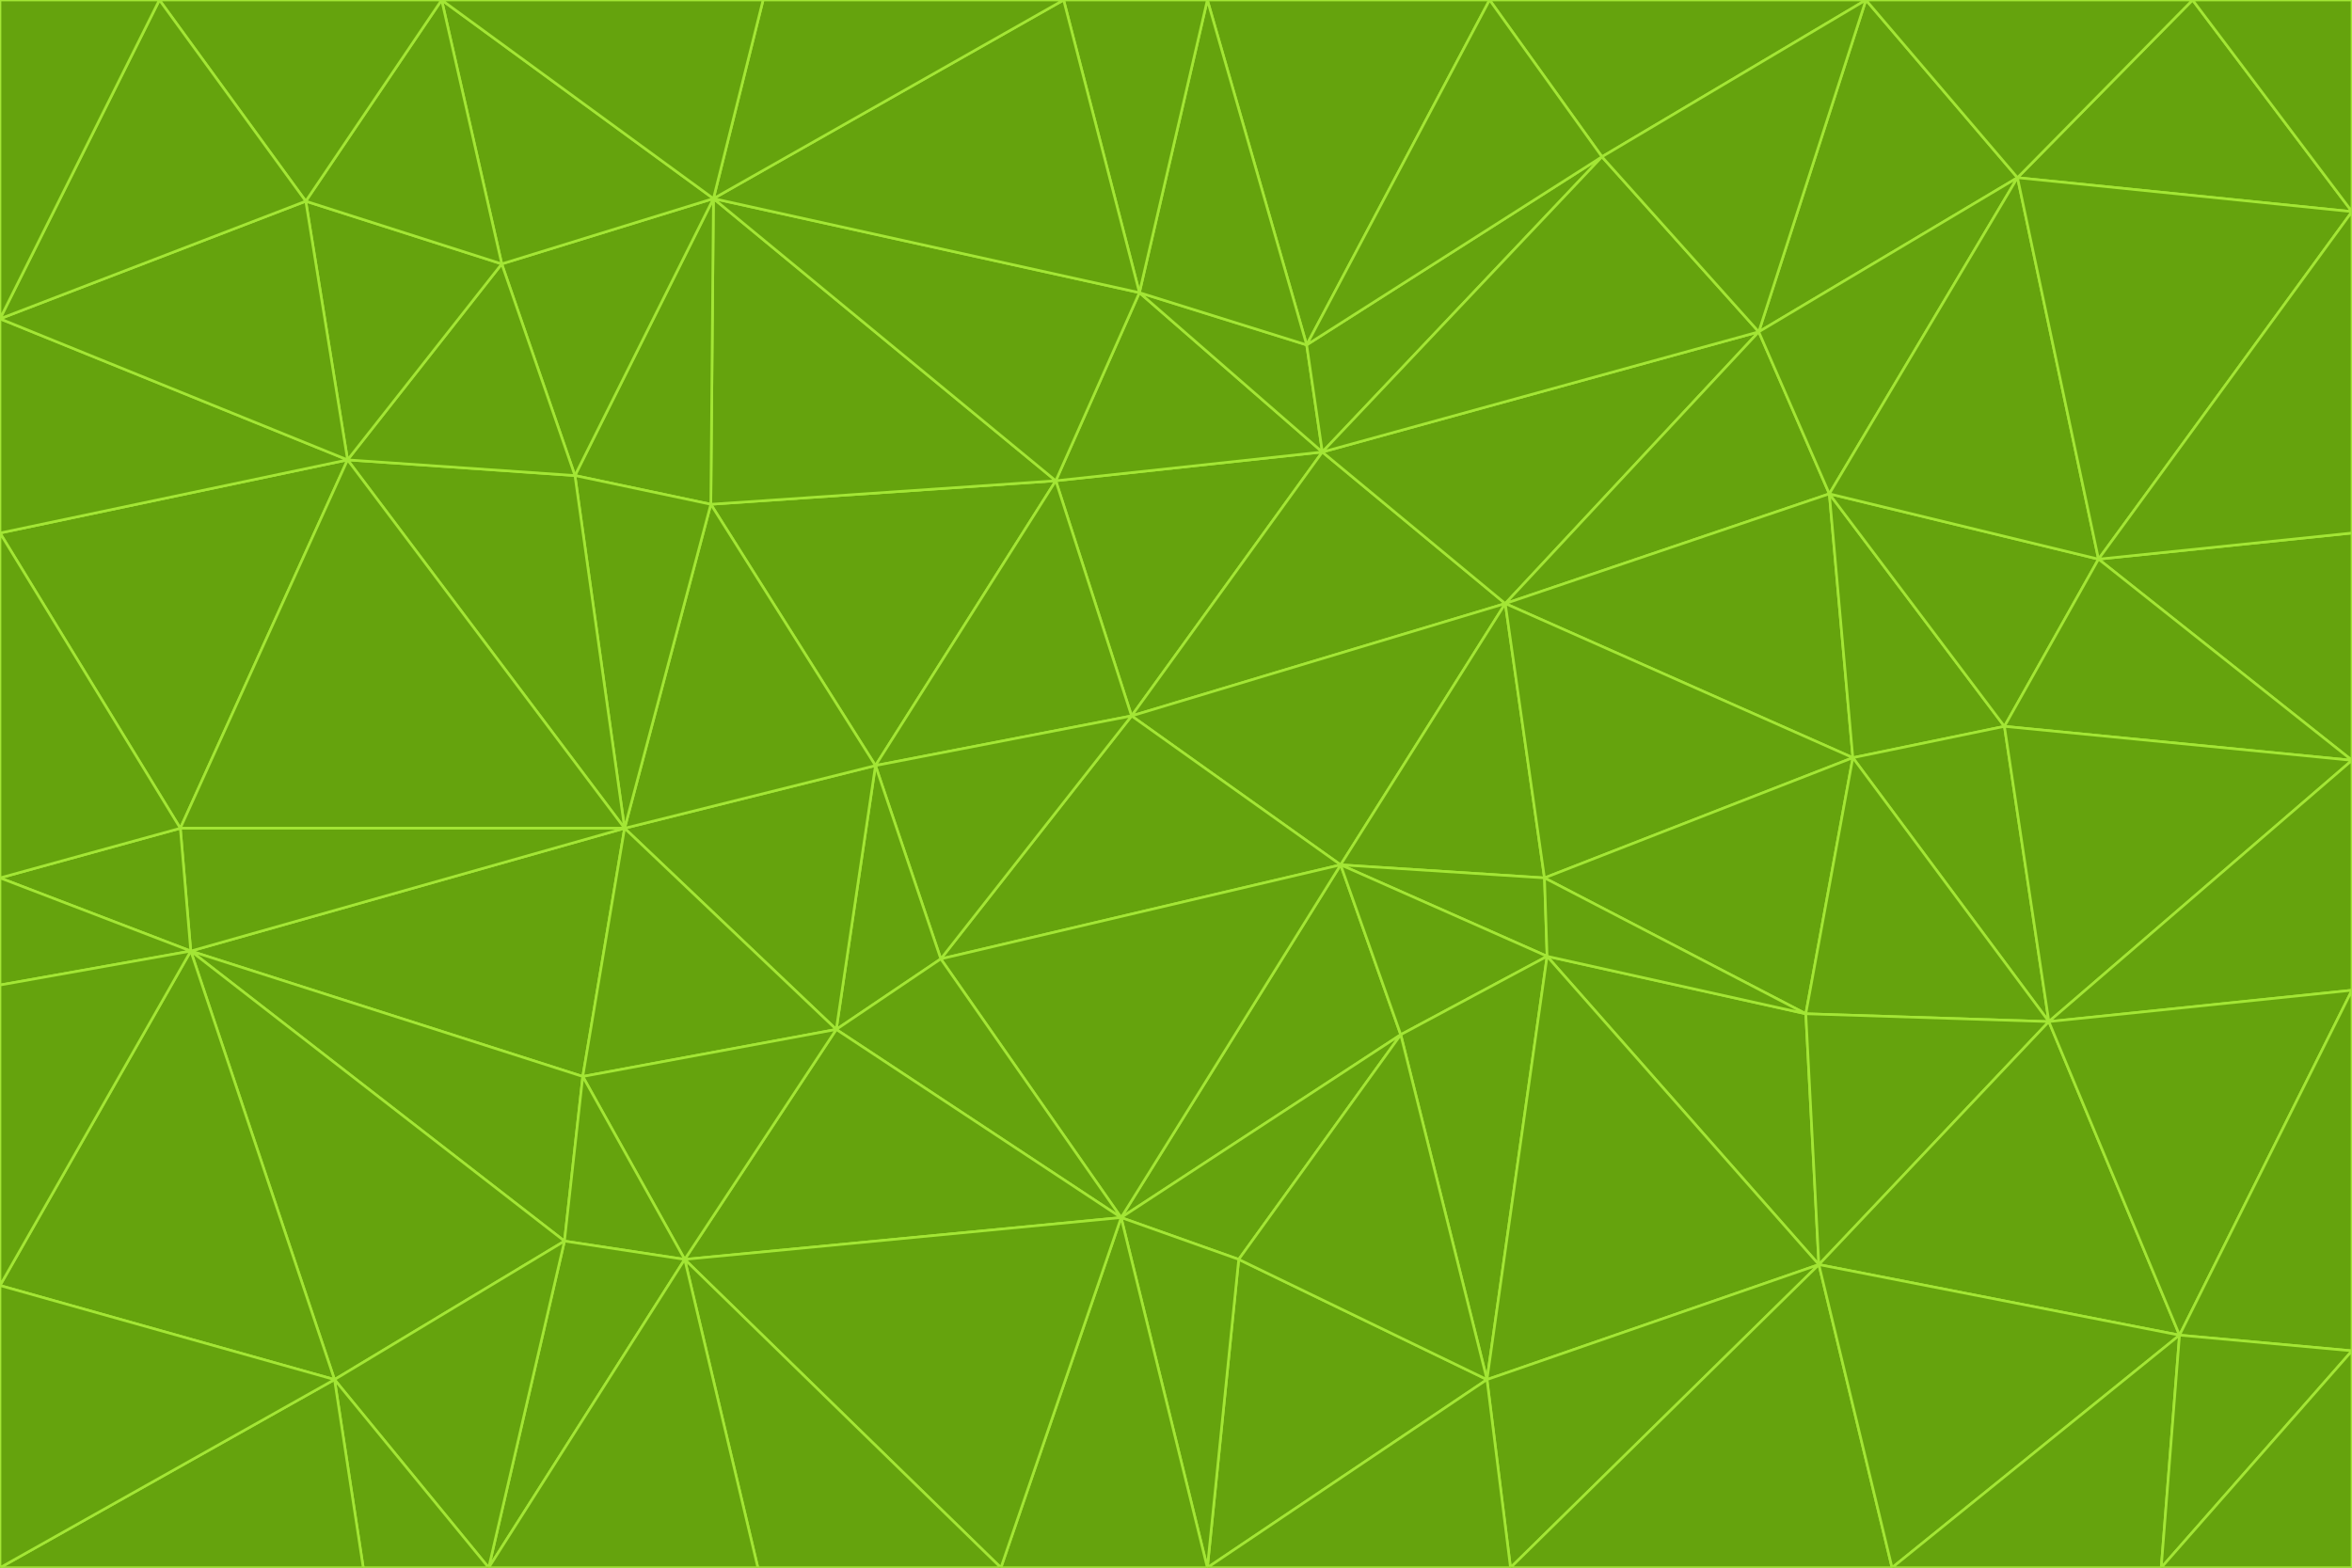 <svg id="visual" viewBox="0 0 900 600" width="900" height="600" xmlns="http://www.w3.org/2000/svg" xmlns:xlink="http://www.w3.org/1999/xlink" version="1.1"><g stroke-width="1" stroke-linejoin="bevel"><path d="M433 274L506 173L404 184Z" fill="#65a30d" stroke="#a3e635"></path><path d="M506 173L436 112L404 184Z" fill="#65a30d" stroke="#a3e635"></path><path d="M500 132L436 112L506 173Z" fill="#65a30d" stroke="#a3e635"></path><path d="M433 274L576 231L506 173Z" fill="#65a30d" stroke="#a3e635"></path><path d="M506 173L613 60L500 132Z" fill="#65a30d" stroke="#a3e635"></path><path d="M433 274L513 331L576 231Z" fill="#65a30d" stroke="#a3e635"></path><path d="M272 193L335 293L404 184Z" fill="#65a30d" stroke="#a3e635"></path><path d="M404 184L335 293L433 274Z" fill="#65a30d" stroke="#a3e635"></path><path d="M433 274L360 367L513 331Z" fill="#65a30d" stroke="#a3e635"></path><path d="M513 331L591 336L576 231Z" fill="#65a30d" stroke="#a3e635"></path><path d="M335 293L360 367L433 274Z" fill="#65a30d" stroke="#a3e635"></path><path d="M513 331L592 366L591 336Z" fill="#65a30d" stroke="#a3e635"></path><path d="M273 76L272 193L404 184Z" fill="#65a30d" stroke="#a3e635"></path><path d="M335 293L320 394L360 367Z" fill="#65a30d" stroke="#a3e635"></path><path d="M429 466L536 396L513 331Z" fill="#65a30d" stroke="#a3e635"></path><path d="M536 396L592 366L513 331Z" fill="#65a30d" stroke="#a3e635"></path><path d="M570 0L462 0L500 132Z" fill="#65a30d" stroke="#a3e635"></path><path d="M500 132L462 0L436 112Z" fill="#65a30d" stroke="#a3e635"></path><path d="M436 112L273 76L404 184Z" fill="#65a30d" stroke="#a3e635"></path><path d="M673 127L506 173L576 231Z" fill="#65a30d" stroke="#a3e635"></path><path d="M673 127L613 60L506 173Z" fill="#65a30d" stroke="#a3e635"></path><path d="M673 127L576 231L700 189Z" fill="#65a30d" stroke="#a3e635"></path><path d="M462 0L407 0L436 112Z" fill="#65a30d" stroke="#a3e635"></path><path d="M239 317L320 394L335 293Z" fill="#65a30d" stroke="#a3e635"></path><path d="M360 367L429 466L513 331Z" fill="#65a30d" stroke="#a3e635"></path><path d="M700 189L576 231L709 290Z" fill="#65a30d" stroke="#a3e635"></path><path d="M407 0L273 76L436 112Z" fill="#65a30d" stroke="#a3e635"></path><path d="M273 76L220 182L272 193Z" fill="#65a30d" stroke="#a3e635"></path><path d="M272 193L239 317L335 293Z" fill="#65a30d" stroke="#a3e635"></path><path d="M220 182L239 317L272 193Z" fill="#65a30d" stroke="#a3e635"></path><path d="M709 290L576 231L591 336Z" fill="#65a30d" stroke="#a3e635"></path><path d="M714 0L570 0L613 60Z" fill="#65a30d" stroke="#a3e635"></path><path d="M613 60L570 0L500 132Z" fill="#65a30d" stroke="#a3e635"></path><path d="M320 394L429 466L360 367Z" fill="#65a30d" stroke="#a3e635"></path><path d="M696 484L691 388L592 366Z" fill="#65a30d" stroke="#a3e635"></path><path d="M691 388L709 290L591 336Z" fill="#65a30d" stroke="#a3e635"></path><path d="M429 466L474 482L536 396Z" fill="#65a30d" stroke="#a3e635"></path><path d="M592 366L691 388L591 336Z" fill="#65a30d" stroke="#a3e635"></path><path d="M407 0L292 0L273 76Z" fill="#65a30d" stroke="#a3e635"></path><path d="M273 76L192 101L220 182Z" fill="#65a30d" stroke="#a3e635"></path><path d="M569 528L592 366L536 396Z" fill="#65a30d" stroke="#a3e635"></path><path d="M169 0L192 101L273 76Z" fill="#65a30d" stroke="#a3e635"></path><path d="M73 364L223 412L239 317Z" fill="#65a30d" stroke="#a3e635"></path><path d="M239 317L223 412L320 394Z" fill="#65a30d" stroke="#a3e635"></path><path d="M320 394L262 482L429 466Z" fill="#65a30d" stroke="#a3e635"></path><path d="M462 600L569 528L474 482Z" fill="#65a30d" stroke="#a3e635"></path><path d="M133 176L239 317L220 182Z" fill="#65a30d" stroke="#a3e635"></path><path d="M709 290L767 278L700 189Z" fill="#65a30d" stroke="#a3e635"></path><path d="M772 68L714 0L673 127Z" fill="#65a30d" stroke="#a3e635"></path><path d="M784 391L767 278L709 290Z" fill="#65a30d" stroke="#a3e635"></path><path d="M192 101L133 176L220 182Z" fill="#65a30d" stroke="#a3e635"></path><path d="M462 600L474 482L429 466Z" fill="#65a30d" stroke="#a3e635"></path><path d="M474 482L569 528L536 396Z" fill="#65a30d" stroke="#a3e635"></path><path d="M223 412L262 482L320 394Z" fill="#65a30d" stroke="#a3e635"></path><path d="M772 68L673 127L700 189Z" fill="#65a30d" stroke="#a3e635"></path><path d="M673 127L714 0L613 60Z" fill="#65a30d" stroke="#a3e635"></path><path d="M767 278L803 214L700 189Z" fill="#65a30d" stroke="#a3e635"></path><path d="M803 214L772 68L700 189Z" fill="#65a30d" stroke="#a3e635"></path><path d="M73 364L216 475L223 412Z" fill="#65a30d" stroke="#a3e635"></path><path d="M223 412L216 475L262 482Z" fill="#65a30d" stroke="#a3e635"></path><path d="M569 528L696 484L592 366Z" fill="#65a30d" stroke="#a3e635"></path><path d="M691 388L784 391L709 290Z" fill="#65a30d" stroke="#a3e635"></path><path d="M900 291L900 204L803 214Z" fill="#65a30d" stroke="#a3e635"></path><path d="M192 101L117 77L133 176Z" fill="#65a30d" stroke="#a3e635"></path><path d="M292 0L169 0L273 76Z" fill="#65a30d" stroke="#a3e635"></path><path d="M696 484L784 391L691 388Z" fill="#65a30d" stroke="#a3e635"></path><path d="M169 0L117 77L192 101Z" fill="#65a30d" stroke="#a3e635"></path><path d="M383 600L462 600L429 466Z" fill="#65a30d" stroke="#a3e635"></path><path d="M569 528L578 600L696 484Z" fill="#65a30d" stroke="#a3e635"></path><path d="M383 600L429 466L262 482Z" fill="#65a30d" stroke="#a3e635"></path><path d="M290 600L383 600L262 482Z" fill="#65a30d" stroke="#a3e635"></path><path d="M462 600L578 600L569 528Z" fill="#65a30d" stroke="#a3e635"></path><path d="M0 204L69 317L133 176Z" fill="#65a30d" stroke="#a3e635"></path><path d="M133 176L69 317L239 317Z" fill="#65a30d" stroke="#a3e635"></path><path d="M69 317L73 364L239 317Z" fill="#65a30d" stroke="#a3e635"></path><path d="M187 600L262 482L216 475Z" fill="#65a30d" stroke="#a3e635"></path><path d="M187 600L290 600L262 482Z" fill="#65a30d" stroke="#a3e635"></path><path d="M900 81L839 0L772 68Z" fill="#65a30d" stroke="#a3e635"></path><path d="M772 68L839 0L714 0Z" fill="#65a30d" stroke="#a3e635"></path><path d="M900 81L772 68L803 214Z" fill="#65a30d" stroke="#a3e635"></path><path d="M900 291L803 214L767 278Z" fill="#65a30d" stroke="#a3e635"></path><path d="M784 391L900 291L767 278Z" fill="#65a30d" stroke="#a3e635"></path><path d="M900 379L900 291L784 391Z" fill="#65a30d" stroke="#a3e635"></path><path d="M834 511L784 391L696 484Z" fill="#65a30d" stroke="#a3e635"></path><path d="M169 0L61 0L117 77Z" fill="#65a30d" stroke="#a3e635"></path><path d="M0 122L0 204L133 176Z" fill="#65a30d" stroke="#a3e635"></path><path d="M73 364L128 528L216 475Z" fill="#65a30d" stroke="#a3e635"></path><path d="M0 122L133 176L117 77Z" fill="#65a30d" stroke="#a3e635"></path><path d="M69 317L0 336L73 364Z" fill="#65a30d" stroke="#a3e635"></path><path d="M73 364L0 492L128 528Z" fill="#65a30d" stroke="#a3e635"></path><path d="M900 204L900 81L803 214Z" fill="#65a30d" stroke="#a3e635"></path><path d="M578 600L724 600L696 484Z" fill="#65a30d" stroke="#a3e635"></path><path d="M61 0L0 122L117 77Z" fill="#65a30d" stroke="#a3e635"></path><path d="M834 511L900 379L784 391Z" fill="#65a30d" stroke="#a3e635"></path><path d="M128 528L187 600L216 475Z" fill="#65a30d" stroke="#a3e635"></path><path d="M0 204L0 336L69 317Z" fill="#65a30d" stroke="#a3e635"></path><path d="M724 600L834 511L696 484Z" fill="#65a30d" stroke="#a3e635"></path><path d="M0 336L0 377L73 364Z" fill="#65a30d" stroke="#a3e635"></path><path d="M128 528L139 600L187 600Z" fill="#65a30d" stroke="#a3e635"></path><path d="M900 81L900 0L839 0Z" fill="#65a30d" stroke="#a3e635"></path><path d="M0 600L139 600L128 528Z" fill="#65a30d" stroke="#a3e635"></path><path d="M61 0L0 0L0 122Z" fill="#65a30d" stroke="#a3e635"></path><path d="M724 600L827 600L834 511Z" fill="#65a30d" stroke="#a3e635"></path><path d="M834 511L900 517L900 379Z" fill="#65a30d" stroke="#a3e635"></path><path d="M827 600L900 517L834 511Z" fill="#65a30d" stroke="#a3e635"></path><path d="M0 377L0 492L73 364Z" fill="#65a30d" stroke="#a3e635"></path><path d="M827 600L900 600L900 517Z" fill="#65a30d" stroke="#a3e635"></path><path d="M0 492L0 600L128 528Z" fill="#65a30d" stroke="#a3e635"></path></g></svg>